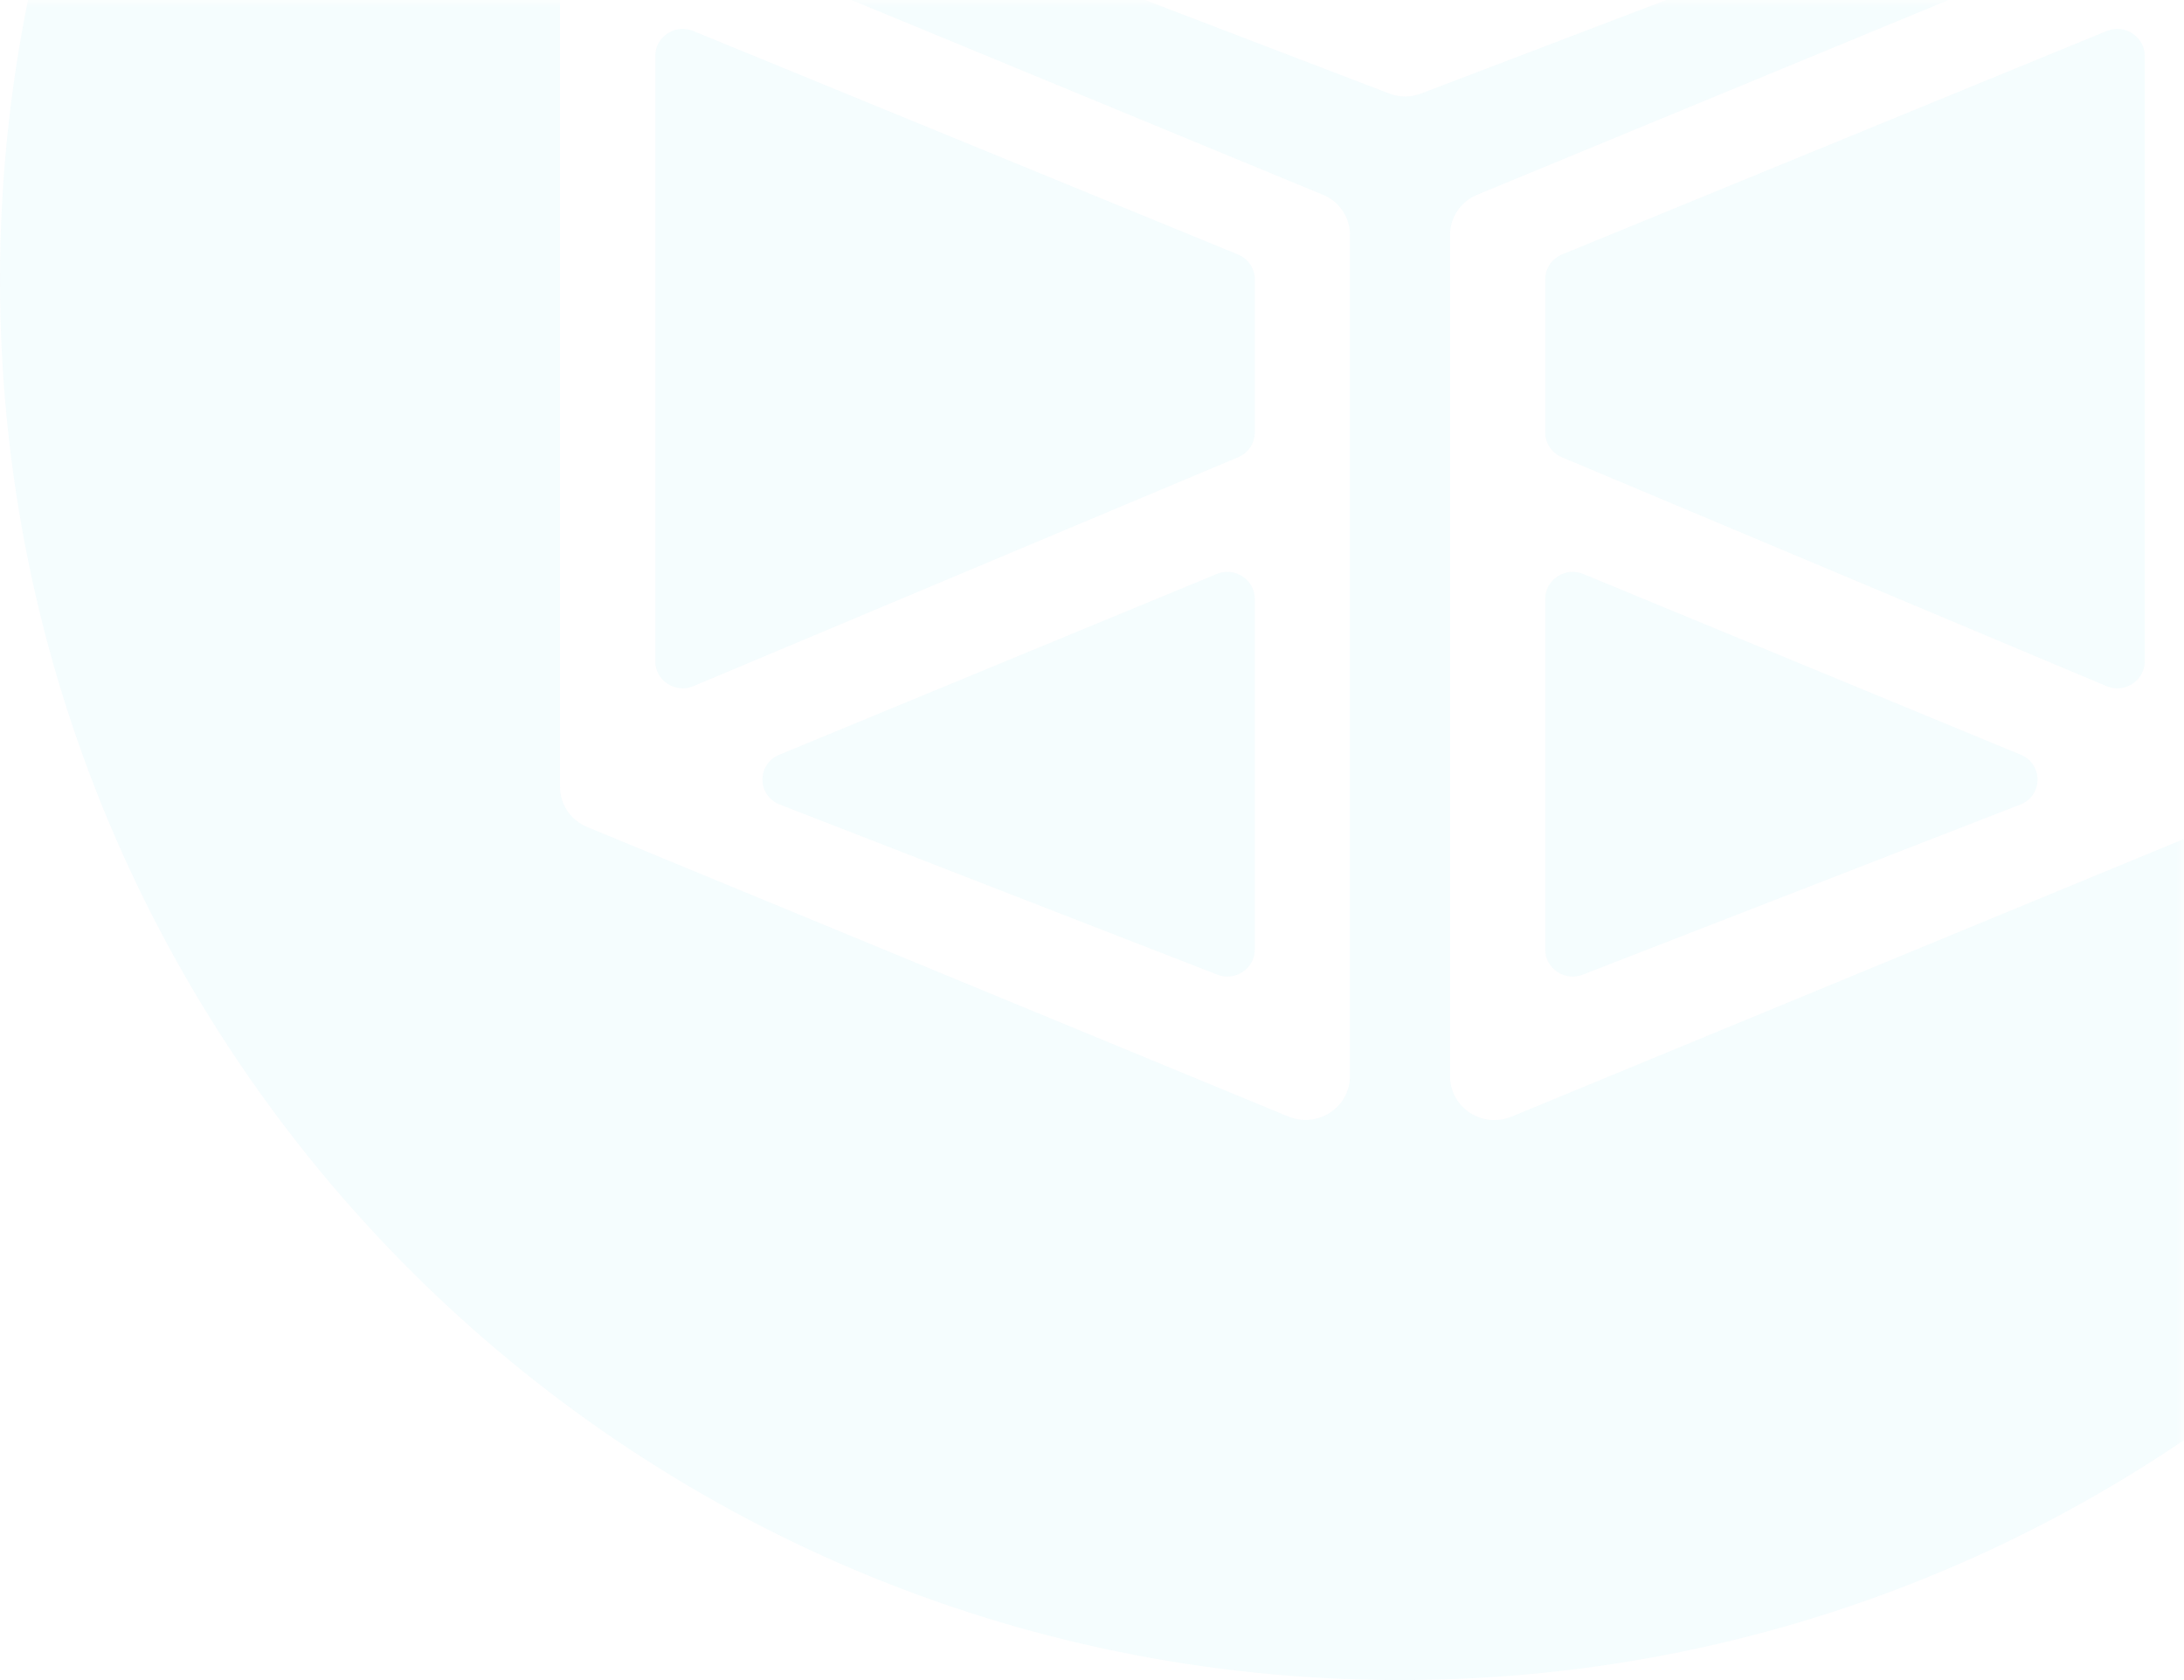 <?xml version="1.0" encoding="UTF-8"?>
<svg width="156px" height="120px" viewBox="0 0 156 120" version="1.1" xmlns="http://www.w3.org/2000/svg" xmlns:xlink="http://www.w3.org/1999/xlink">
    <title>k8s</title>
    <defs>
        <rect id="path-1" x="304" y="82" width="1112" height="1037"></rect>
        <filter x="-0.6%" y="-0.5%" width="101.3%" height="101.4%" filterUnits="objectBoundingBox" id="filter-2">
            <feOffset dx="0" dy="2" in="SourceAlpha" result="shadowOffsetOuter1"></feOffset>
            <feGaussianBlur stdDeviation="2" in="shadowOffsetOuter1" result="shadowBlurOuter1"></feGaussianBlur>
            <feColorMatrix values="0 0 0 0 0.333   0 0 0 0 0.302   0 0 0 0 0.408  0 0 0 0.08 0" type="matrix" in="shadowBlurOuter1"></feColorMatrix>
        </filter>
        <rect id="path-3" x="0" y="0" width="1080" height="178" rx="2"></rect>
        <filter x="-0.6%" y="-2.8%" width="101.3%" height="107.9%" filterUnits="objectBoundingBox" id="filter-5">
            <feOffset dx="0" dy="2" in="SourceAlpha" result="shadowOffsetOuter1"></feOffset>
            <feGaussianBlur stdDeviation="2" in="shadowOffsetOuter1" result="shadowBlurOuter1"></feGaussianBlur>
            <feColorMatrix values="0 0 0 0 0.333   0 0 0 0 0.302   0 0 0 0 0.408  0 0 0 0.08 0" type="matrix" in="shadowBlurOuter1"></feColorMatrix>
        </filter>
    </defs>
    <g id="缺陷" stroke="none" stroke-width="1" fill="none" fill-rule="evenodd">
        <g id="集群列表" transform="translate(-1244, -510)">
            <rect fill="#302647" opacity="0.06" x="0" y="0" width="1440" height="1231"></rect>
            <g id="矩形">
                <use fill="black" fill-opacity="1" filter="url(#filter-2)" xlink:href="#path-1"></use>
                <use fill="#FFFFFF" fill-rule="evenodd" xlink:href="#path-1"></use>
            </g>
            <g id="编组-22备份-3" transform="translate(320, 510)">
                <mask id="mask-4" fill="white">
                    <use xlink:href="#path-3"></use>
                </mask>
                <g id="蒙版">
                    <use fill="black" fill-opacity="1" filter="url(#filter-5)" xlink:href="#path-3"></use>
                    <use fill="#FFFFFF" fill-rule="evenodd" xlink:href="#path-3"></use>
                </g>
                <g id="编组" mask="url(#mask-4)" opacity="0.04">
                    <g transform="translate(904, -100)" id="k8s">
                        <rect id="矩形" x="0" y="0" width="240" height="240"></rect>
                        <path d="M120,20 C175.228,20 220,64.772 220,120 C220,175.228 175.228,220 120,220 C64.772,220 20,175.228 20,120 C20,64.772 64.772,20 120,20 Z M175.599,93.219 L125.515,113.909 C124.341,114.391 123.576,115.522 123.576,116.776 L123.576,176.886 C123.579,177.932 124.112,178.906 124.997,179.483 C125.882,180.059 127,180.161 127.977,179.753 L178.061,159.073 C179.235,158.591 180,157.46 180,156.206 L180,96.09 C180.001,95.045 179.469,94.071 178.585,93.497 C177.699,92.918 176.579,92.814 175.599,93.219 Z M61.418,93.496 C60.533,94.07 60,95.045 60,96.089 L60,156.203 C60,157.458 60.762,158.582 61.942,159.07 L112.026,179.75 C113.003,180.152 114.119,180.048 115.002,179.473 C115.885,178.898 116.419,177.926 116.427,176.883 L116.427,116.773 C116.427,115.519 115.662,114.388 114.488,113.906 L114.488,113.909 L64.404,93.219 C63.424,92.815 62.304,92.919 61.418,93.496 Z M133.095,140.998 L164.337,153.906 C165.076,154.202 165.552,154.917 165.535,155.703 C165.534,156.488 165.042,157.191 164.298,157.471 L164.298,157.471 L133.056,169.614 C132.453,169.854 131.769,169.78 131.234,169.416 C130.693,169.062 130.369,168.463 130.374,167.823 L130.374,142.773 C130.374,142.117 130.694,141.534 131.253,141.171 C131.798,140.81 132.491,140.745 133.095,140.998 Z M108.75,141.17 C109.302,141.521 109.634,142.126 109.629,142.773 L109.629,167.823 L109.626,167.823 C109.631,168.463 109.309,169.062 108.769,169.416 C108.233,169.78 107.547,169.853 106.944,169.611 L75.705,157.468 C74.961,157.189 74.468,156.488 74.464,155.703 C74.448,154.916 74.926,154.201 75.666,153.906 L106.908,140.998 C107.513,140.746 108.205,140.811 108.75,141.17 Z M172.32,102.39 C172.876,102.753 173.193,103.336 173.193,103.993 L173.193,147.236 L173.196,147.236 C173.196,147.895 172.873,148.478 172.314,148.841 C171.765,149.204 171.068,149.266 170.462,149.007 L131.563,132.659 C130.843,132.358 130.374,131.662 130.374,130.891 L130.374,119.949 C130.374,119.171 130.846,118.474 131.579,118.174 L170.479,102.215 C171.083,101.963 171.776,102.029 172.32,102.39 Z M69.524,102.215 L108.424,118.175 C109.153,118.47 109.629,119.171 109.629,119.949 L109.629,130.891 L109.626,130.891 C109.626,131.662 109.16,132.356 108.44,132.659 L69.541,149.004 C68.936,149.265 68.239,149.205 67.689,148.844 C67.134,148.494 66.801,147.886 66.807,147.236 L66.807,103.993 C66.807,103.336 67.127,102.75 67.68,102.391 C68.225,102.028 68.919,101.962 69.524,102.215 Z M119.292,60.205 L65.883,80.675 C64.685,81.137 63.942,82.204 63.942,83.465 C63.942,84.727 64.685,85.797 65.883,86.256 L119.263,106.691 C119.975,106.961 120.764,106.961 121.476,106.691 L175.057,86.256 C176.238,85.825 177.017,84.708 177.002,83.465 L177.002,83.462 C177.016,82.22 176.238,81.104 175.057,80.672 L121.512,60.205 C120.798,59.932 120.006,59.932 119.292,60.205 Z M116.452,68.449 C117.162,68.926 117.586,69.718 117.586,70.564 L117.586,95.229 C117.583,96.066 117.169,96.849 116.475,97.329 C115.78,97.81 114.893,97.928 114.094,97.647 L80.267,85.788 C79.234,85.435 78.539,84.479 78.532,83.402 C78.514,82.327 79.182,81.357 80.202,80.978 L114.029,68.172 C114.834,67.863 115.741,67.967 116.452,68.449 Z M125.538,68 C125.854,68 126.174,68.054 126.478,68.172 L160.305,80.978 C161.326,81.356 161.996,82.326 161.979,83.402 C161.97,84.479 161.275,85.434 160.243,85.788 L126.416,97.644 C125.618,97.928 124.729,97.811 124.033,97.331 C123.338,96.85 122.923,96.067 122.921,95.229 L122.921,70.564 C122.921,69.881 123.197,69.227 123.688,68.745 C124.179,68.264 124.845,67.996 125.538,68 Z" id="形状结合" fill="#00C1DE"></path>
                    </g>
                </g>
            </g>
        </g>
    </g>
</svg>